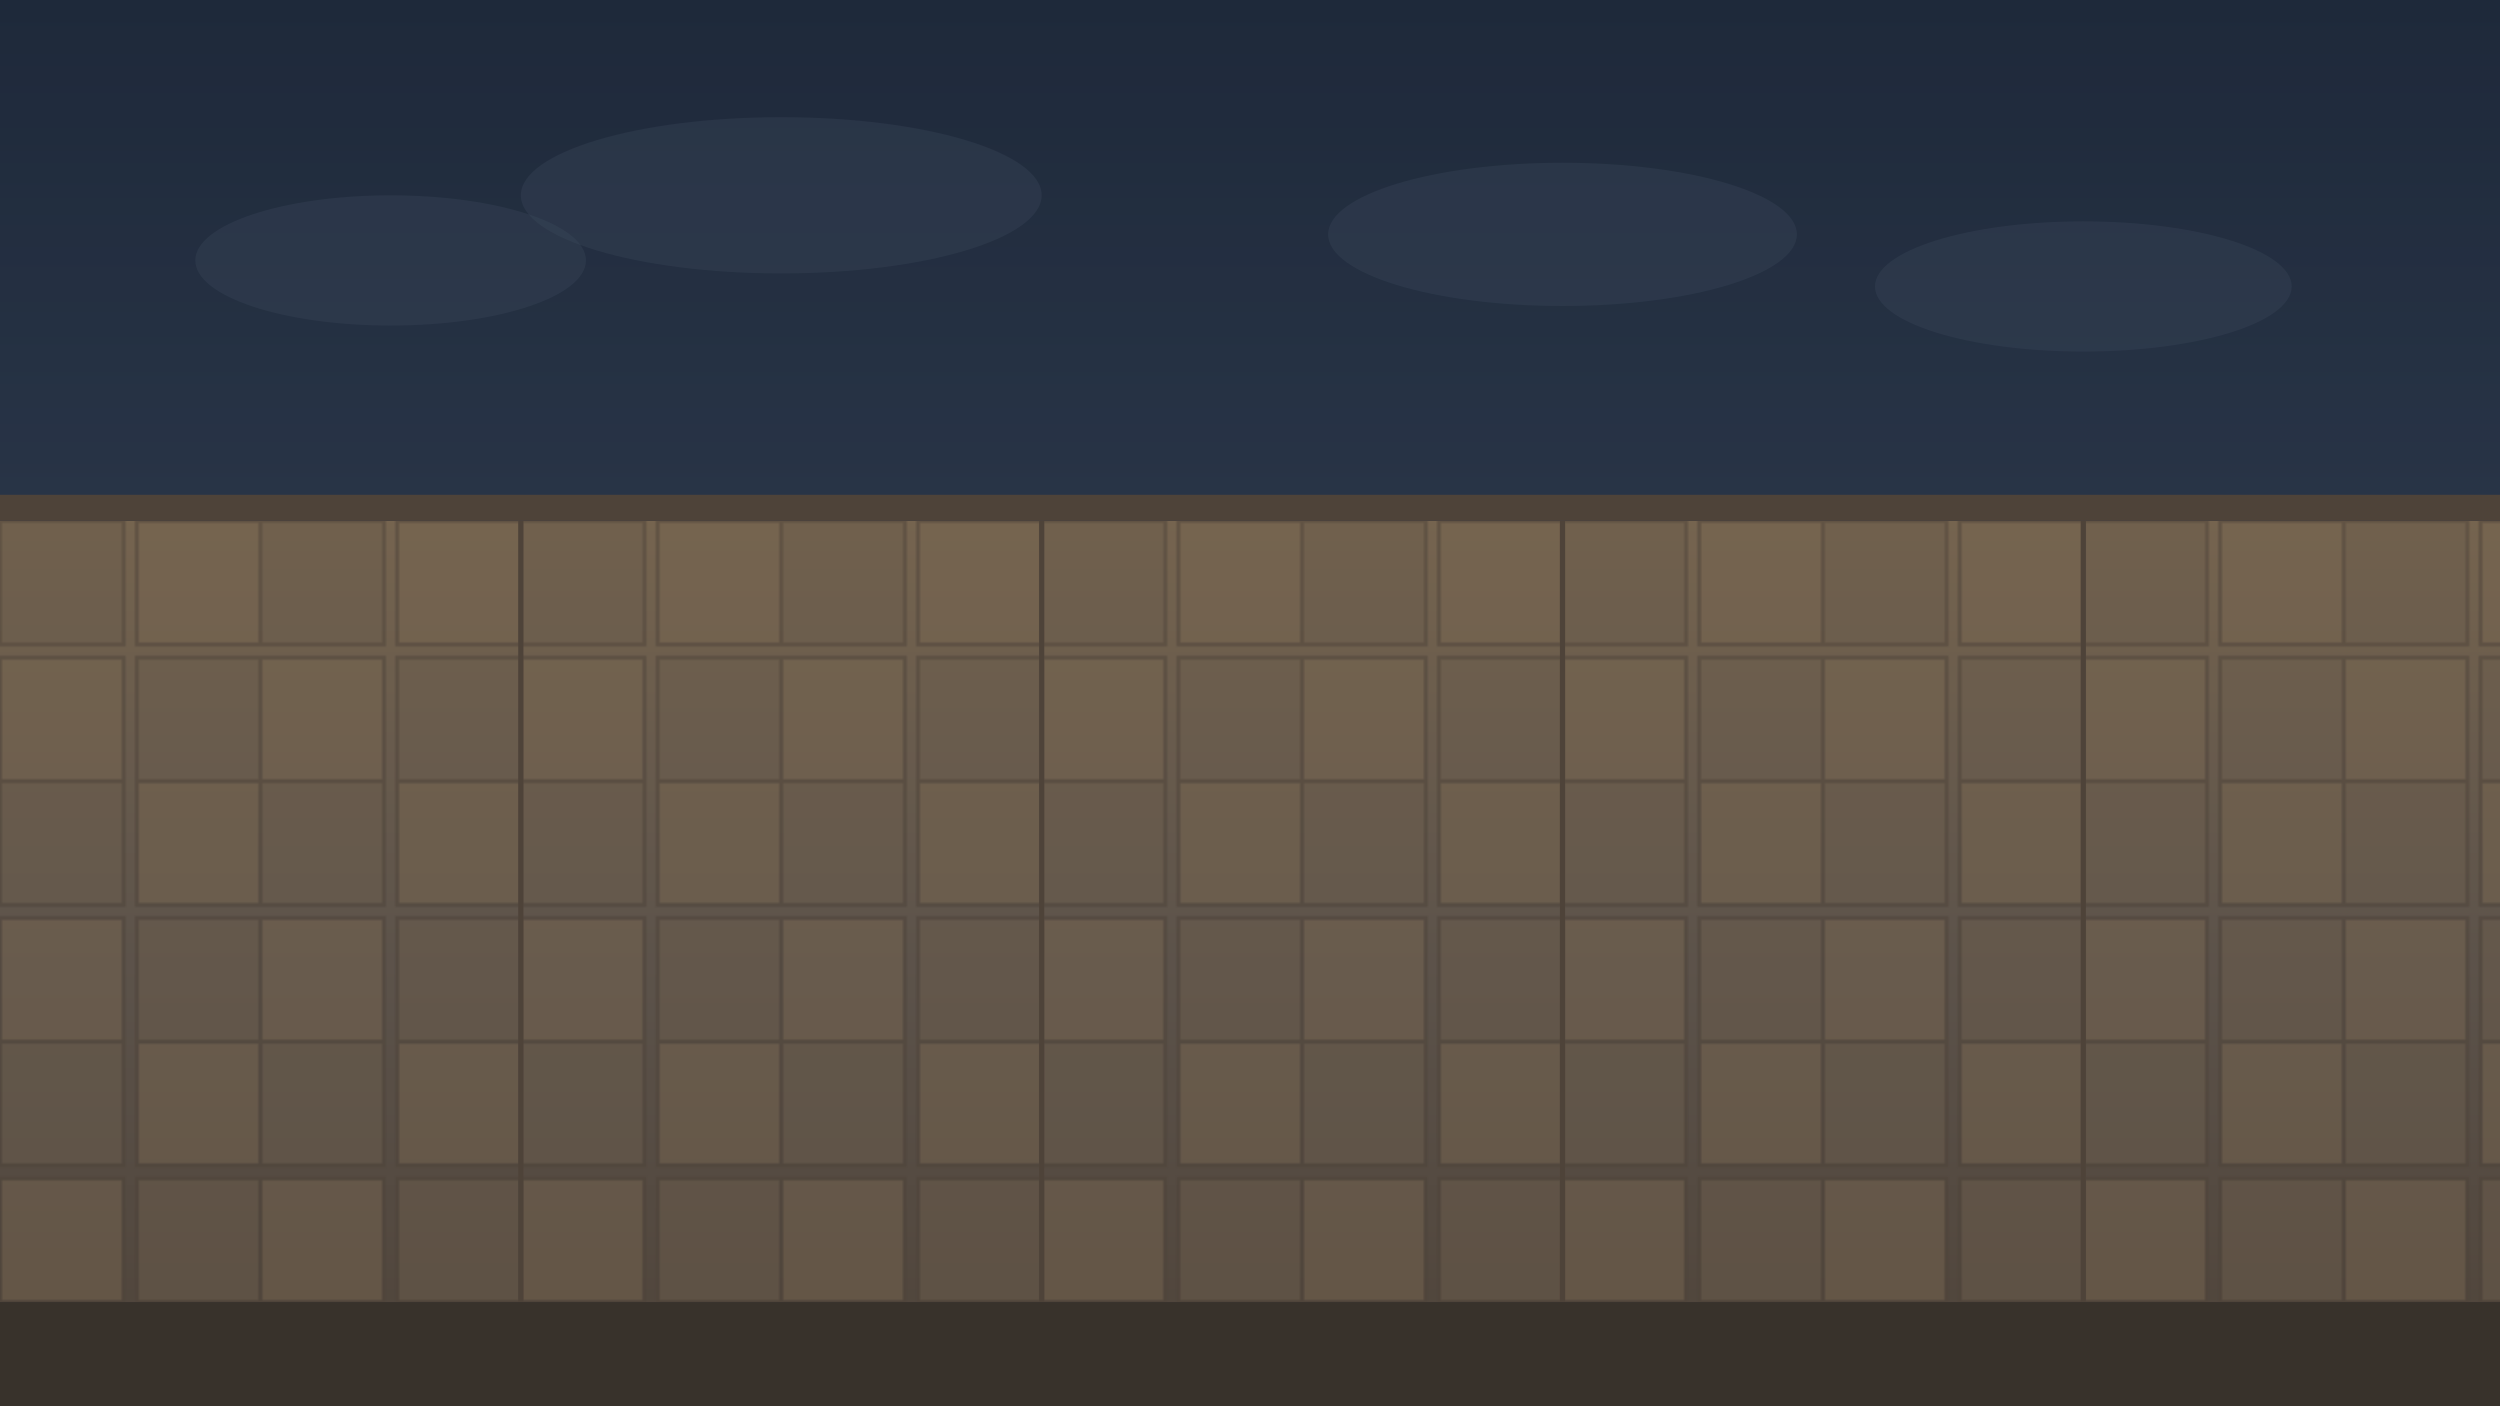<?xml version="1.0" encoding="UTF-8"?>
<svg width="1920" height="1080" viewBox="0 0 1920 1080" xmlns="http://www.w3.org/2000/svg">
  <!-- Wall Maria Background -->
  <defs>
    <linearGradient id="skyGradient" x1="0%" y1="0%" x2="0%" y2="100%">
      <stop offset="0%" style="stop-color:#1e293b;stop-opacity:1" />
      <stop offset="60%" style="stop-color:#334155;stop-opacity:1" />
      <stop offset="100%" style="stop-color:#475569;stop-opacity:1" />
    </linearGradient>
    
    <linearGradient id="wallGradient" x1="0%" y1="0%" x2="0%" y2="100%">
      <stop offset="0%" style="stop-color:#8b7355;stop-opacity:1" />
      <stop offset="50%" style="stop-color:#6b5d4f;stop-opacity:1" />
      <stop offset="100%" style="stop-color:#5a4a3a;stop-opacity:1" />
    </linearGradient>
    
    <pattern id="wallTexture" x="0" y="0" width="200" height="200" patternUnits="userSpaceOnUse">
      <rect x="0" y="0" width="95" height="95" fill="#7d6951" stroke="#5a4a3a" stroke-width="3"/>
      <rect x="105" y="0" width="95" height="95" fill="#8b7355" stroke="#5a4a3a" stroke-width="3"/>
      <rect x="0" y="105" width="95" height="95" fill="#8b7355" stroke="#5a4a3a" stroke-width="3"/>
      <rect x="105" y="105" width="95" height="95" fill="#7d6951" stroke="#5a4a3a" stroke-width="3"/>
    </pattern>
  </defs>
  
  <!-- Sky -->
  <rect x="0" y="0" width="1920" height="1080" fill="url(#skyGradient)"/>
  
  <!-- Clouds -->
  <ellipse cx="300" cy="200" rx="150" ry="50" fill="#475569" opacity="0.3"/>
  <ellipse cx="600" cy="150" rx="200" ry="60" fill="#475569" opacity="0.3"/>
  <ellipse cx="1200" cy="180" rx="180" ry="55" fill="#475569" opacity="0.3"/>
  <ellipse cx="1600" cy="220" rx="160" ry="50" fill="#475569" opacity="0.3"/>
  
  <!-- Wall -->
  <rect x="0" y="400" width="1920" height="680" fill="url(#wallGradient)"/>
  <rect x="0" y="400" width="1920" height="680" fill="url(#wallTexture)" opacity="0.5"/>
  
  <!-- Wall top details -->
  <rect x="0" y="380" width="1920" height="20" fill="#5a4a3a"/>
  
  <!-- Wall segments -->
  <line x1="400" y1="400" x2="400" y2="1080" stroke="#5a4a3a" stroke-width="4"/>
  <line x1="800" y1="400" x2="800" y2="1080" stroke="#5a4a3a" stroke-width="4"/>
  <line x1="1200" y1="400" x2="1200" y2="1080" stroke="#5a4a3a" stroke-width="4"/>
  <line x1="1600" y1="400" x2="1600" y2="1080" stroke="#5a4a3a" stroke-width="4"/>
  
  <!-- Ground -->
  <rect x="0" y="1000" width="1920" height="80" fill="#3e3428"/>
  
  <!-- Atmospheric haze -->
  <rect x="0" y="0" width="1920" height="1080" fill="#1e293b" opacity="0.2"/>
</svg>